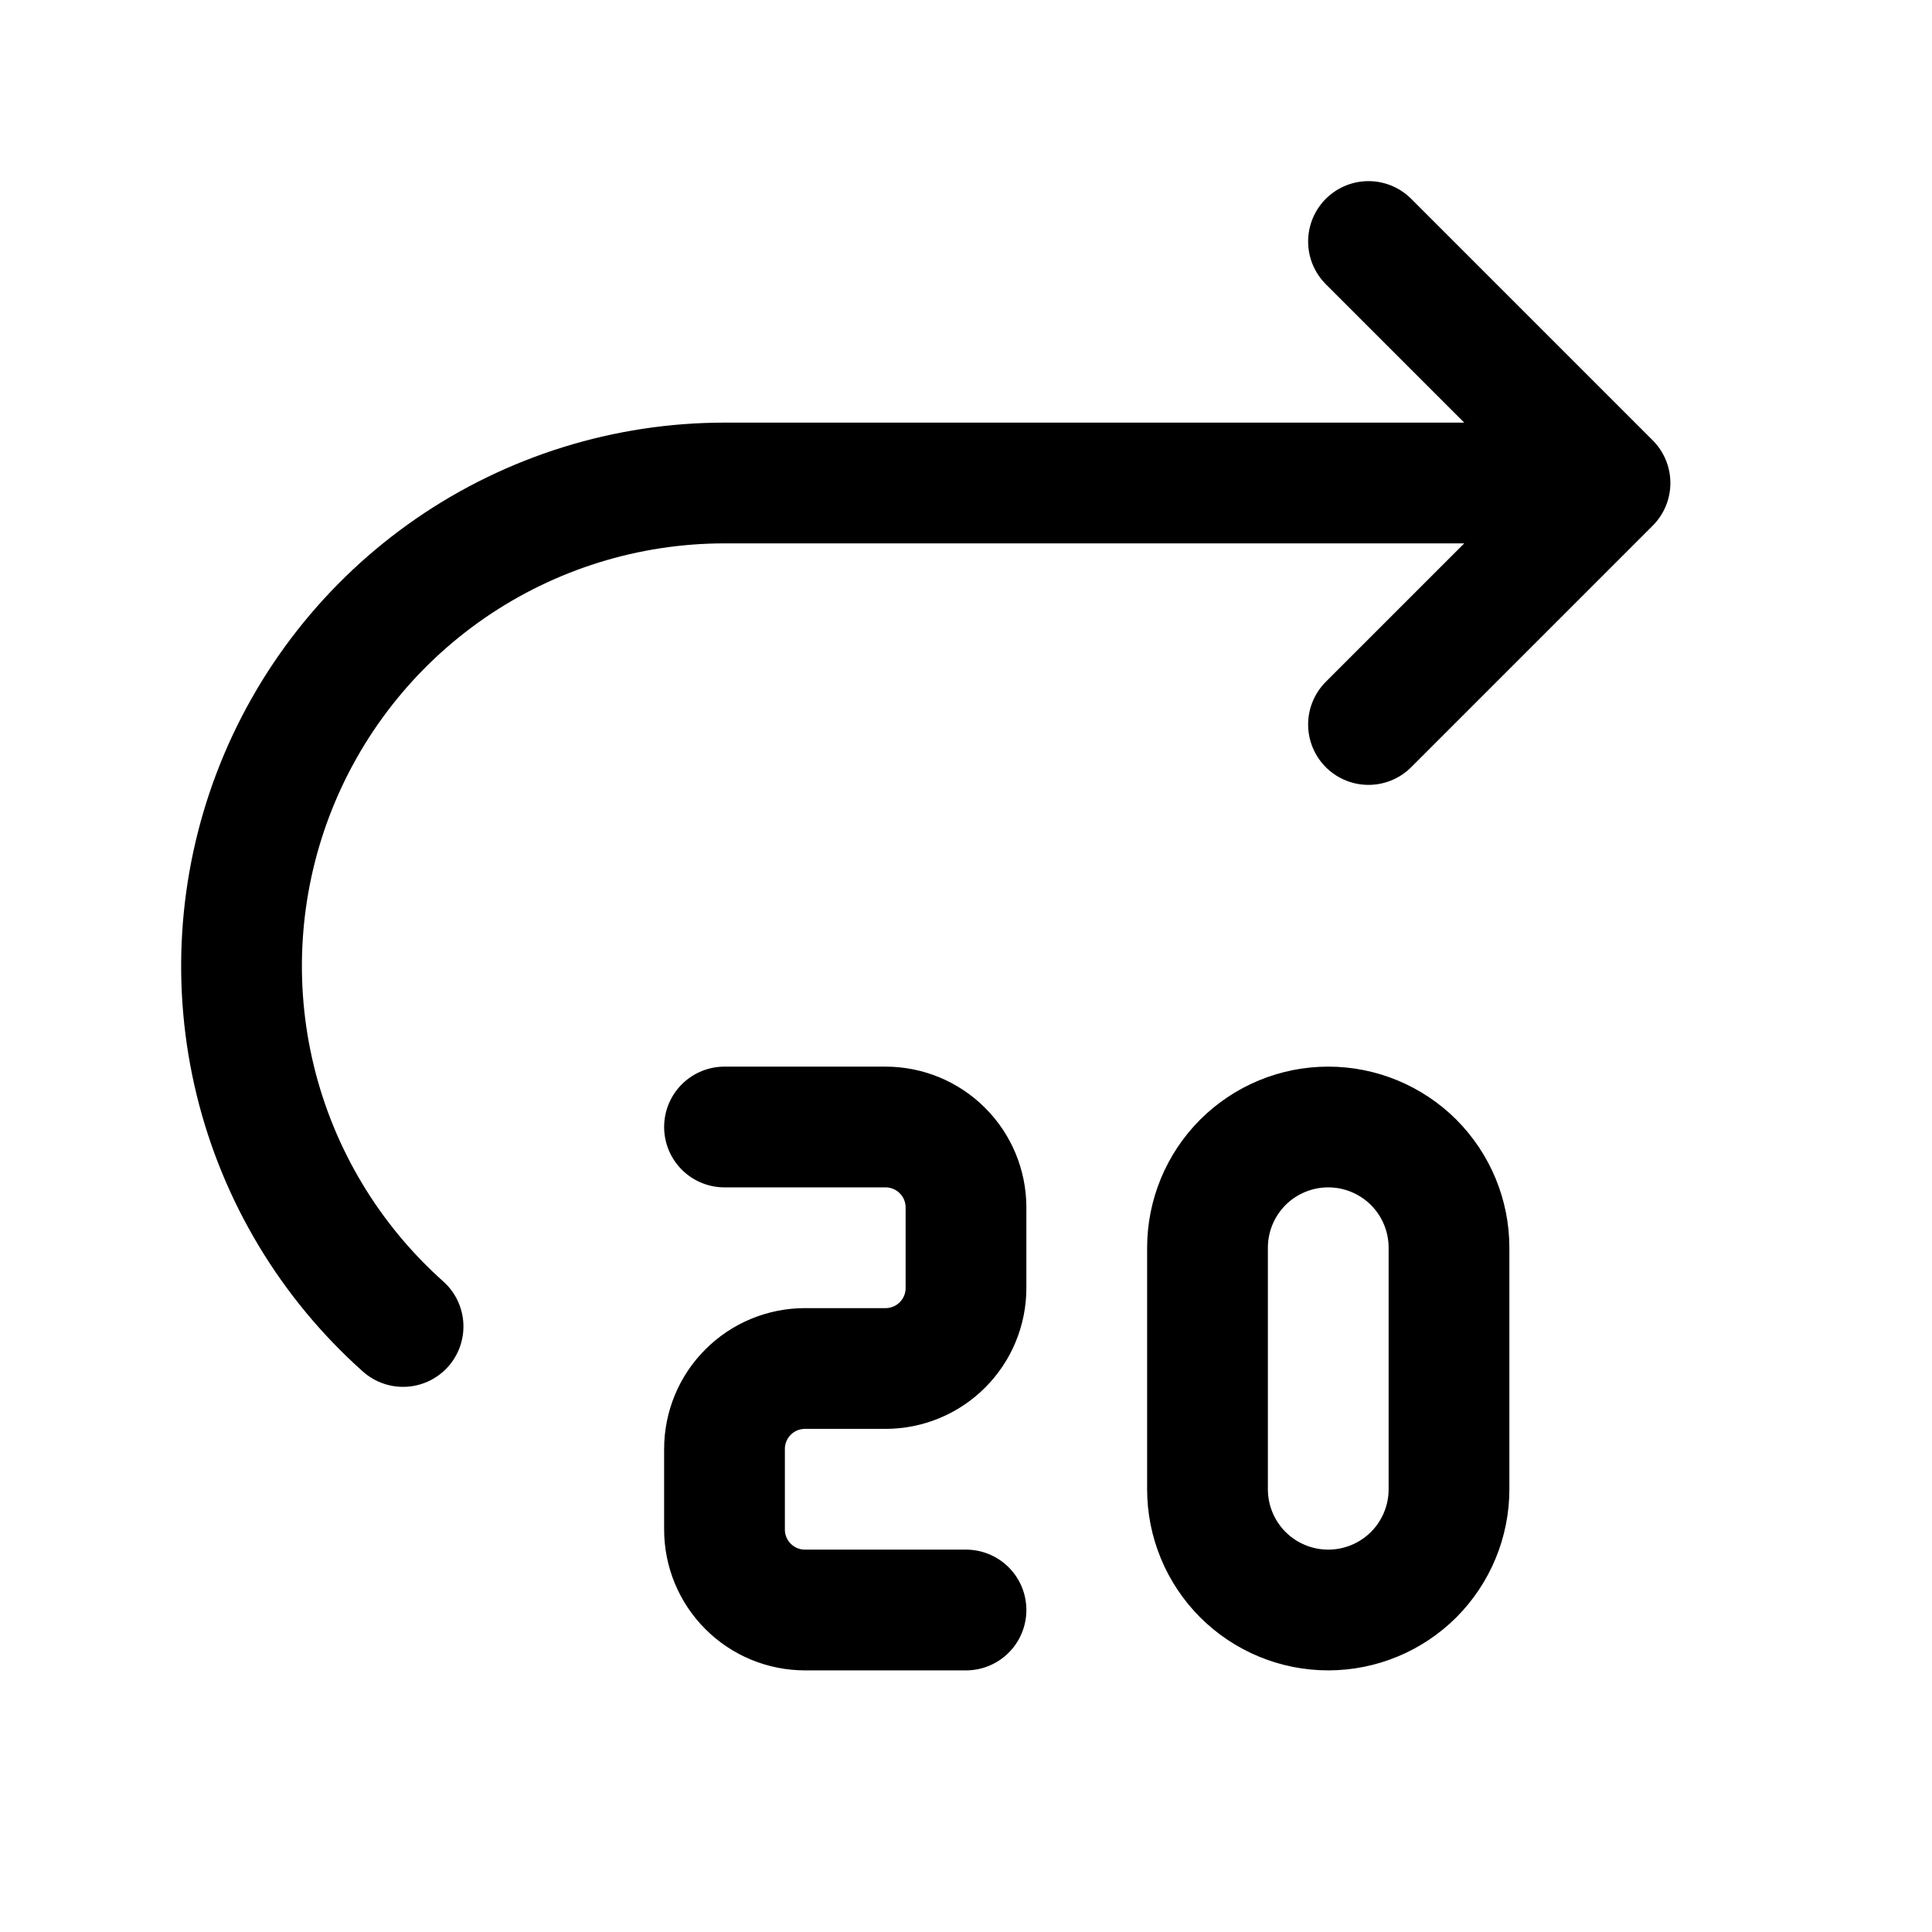 <svg width="24" height="24" viewBox="0 0 24 24" fill="none" xmlns="http://www.w3.org/2000/svg">
<path d="M5.007 16.478C4.1 15.669 3.459 14.603 3.171 13.422C2.883 12.24 2.961 10.999 3.394 9.863C3.827 8.727 4.595 7.749 5.596 7.059C6.597 6.37 7.784 6 9 6H20M20 6L17 9M20 6L17 3M9 14H11C11.265 14 11.52 14.105 11.707 14.293C11.895 14.48 12 14.735 12 15V16C12 16.265 11.895 16.52 11.707 16.707C11.52 16.895 11.265 17 11 17H10C9.735 17 9.48 17.105 9.293 17.293C9.105 17.48 9 17.735 9 18V19C9 19.265 9.105 19.52 9.293 19.707C9.48 19.895 9.735 20 10 20H12M15 15.5V18.5C15 18.898 15.158 19.279 15.439 19.561C15.721 19.842 16.102 20 16.5 20C16.898 20 17.279 19.842 17.561 19.561C17.842 19.279 18 18.898 18 18.5V15.5C18 15.102 17.842 14.721 17.561 14.439C17.279 14.158 16.898 14 16.5 14C16.102 14 15.721 14.158 15.439 14.439C15.158 14.721 15 15.102 15 15.5Z" stroke="currentColor" stroke-width="1.5" stroke-linecap="round" stroke-linejoin="round"/>
</svg>
